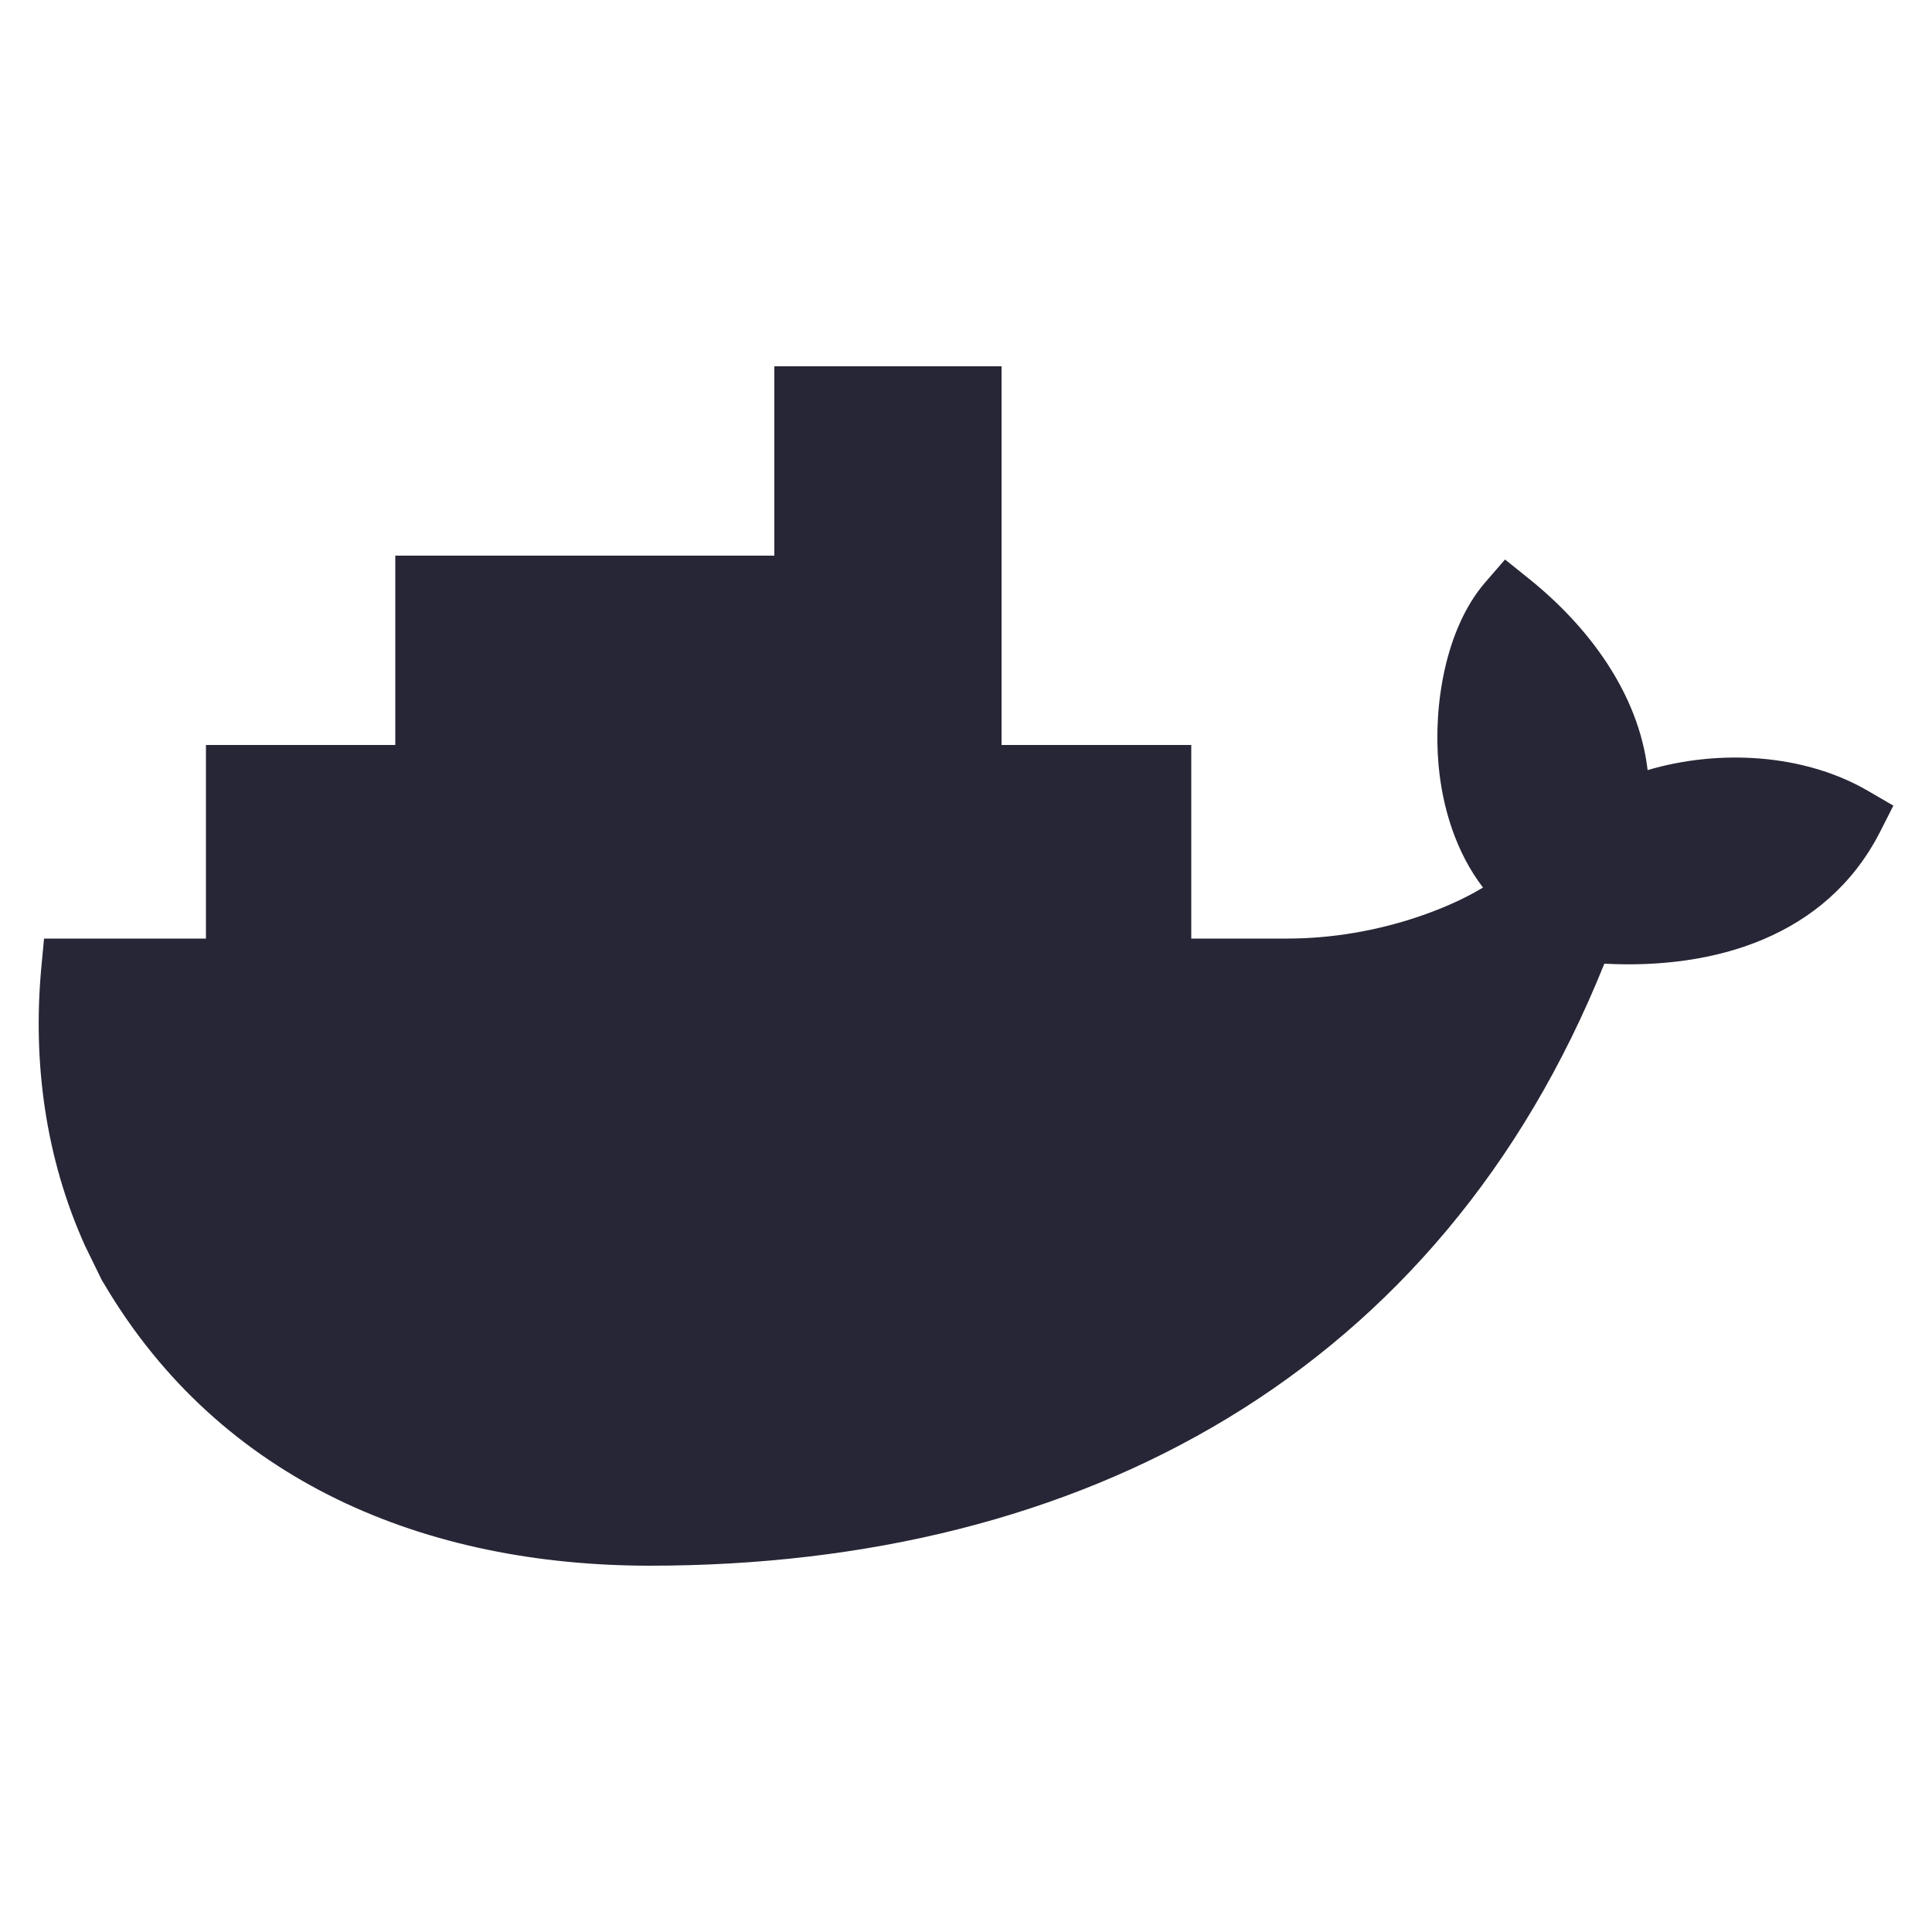 <?xml version="1.0" encoding="utf-8"?>
<!DOCTYPE svg PUBLIC "-//W3C//DTD SVG 1.1//EN" "http://www.w3.org/Graphics/SVG/1.1/DTD/svg11.dtd">
<svg version="1.1" id="图形" xmlns="http://www.w3.org/2000/svg" xmlns:xlink="http://www.w3.org/1999/xlink" x="0px" y="0px" width="1024px" height="1024px" viewBox="0 0 1024 1024" enable-background="new 0 0 1024 1024" xml:space="preserve">
  <path fill="#272636" d="M531.046 417.146l100.352 0 0-102.605 50.79 0c23.552 0 47.514 4.096 69.837 11.674 10.854 3.686 23.142 8.806 33.997 15.36-14.131 18.432-21.504 41.984-23.552 64.922-2.867 31.334 3.482 72.09 24.576 96.666l10.65 12.288 12.493-10.035c31.744-25.395 58.368-61.03 63.078-101.581 38.093 11.264 82.944 8.602 116.531-10.854l13.722-7.987-7.168-14.131c-28.467-55.501-87.859-72.704-146.022-69.632-87.04-216.678-276.275-319.078-505.856-319.078-118.579 0-227.328 44.237-289.382 149.504l-1.024 1.638-9.011 18.432c-20.89 46.285-27.853 97.075-23.142 147.661l1.434 15.155 85.811 0L109.158 417.146l100.352 0 0 100.352 200.909 0 0 100.352 120.422 0L530.842 417.146z" transform="translate(0, 812) scale(1, -1)"/>
</svg>
